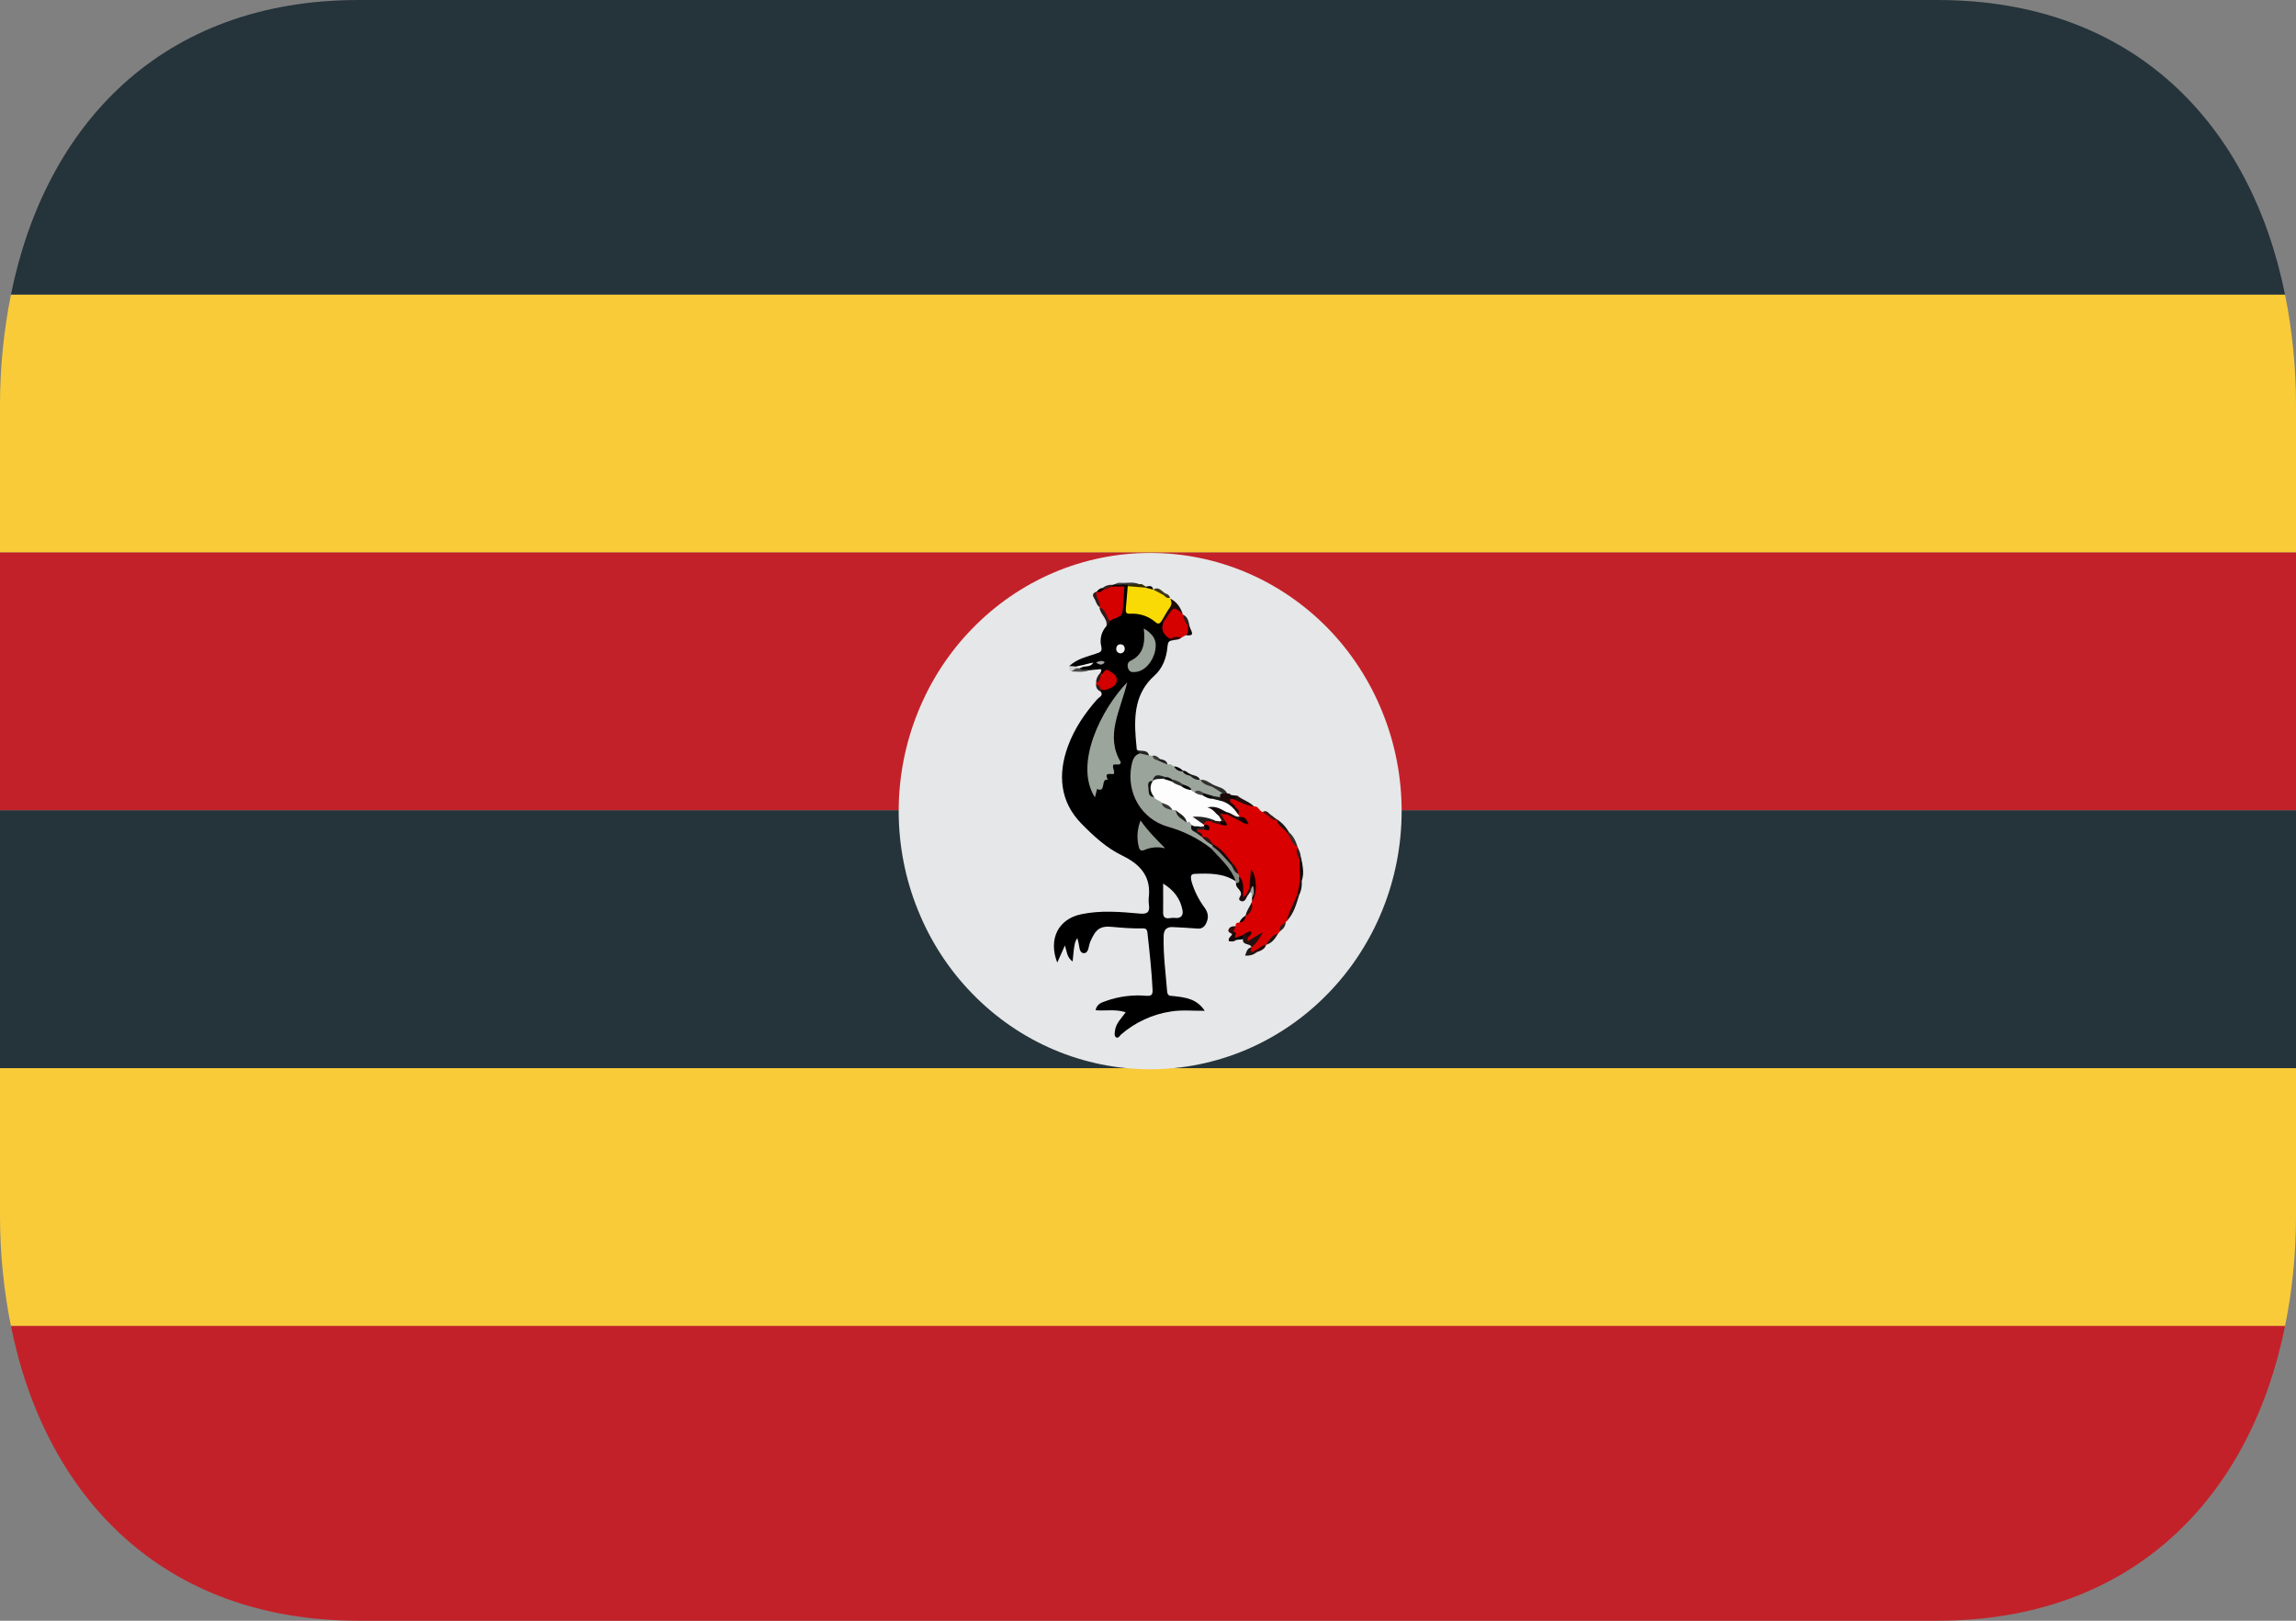 <svg width="17" height="12" viewBox="0 0 17 12" fill="none" xmlns="http://www.w3.org/2000/svg">
<rect x="0" y="0" width="17" height="12" fill="#808080" stroke="none"/>
<g clip-path="url(#clip0_864_43423)">
<path d="M0.081 2.182H16.919C16.665 0.923 15.802 0 14.344 0H2.656C1.198 0 0.335 0.923 0.081 2.182" fill="#25333A"/>
<path d="M3.98656e-06 3V4.091H17V3C17 2.725 16.973 2.451 16.919 2.182H0.081C0.027 2.451 -0 2.725 3.98656e-06 3" fill="#F9CB38"/>
<path d="M0 4.091H17V6H0V4.091Z" fill="#C32129"/>
<path d="M0 6H17V7.909H0V6Z" fill="#25333A"/>
<path d="M2.14844e-05 9C-0 9.275 0.027 9.549 0.081 9.818H16.919C16.972 9.558 17 9.284 17 9V7.909H-0V9" fill="#F9CB38"/>
<path d="M16.919 9.818H0.081C0.335 11.077 1.198 12 2.656 12H14.344C15.802 12 16.665 11.077 16.919 9.818Z" fill="#C32129"/>
<path d="M10.378 6.006C10.378 6.513 10.181 6.999 9.832 7.357C9.483 7.716 9.01 7.917 8.516 7.917C8.271 7.917 8.029 7.868 7.803 7.772C7.577 7.676 7.372 7.535 7.199 7.357C7.026 7.18 6.889 6.969 6.796 6.737C6.702 6.505 6.654 6.257 6.654 6.006C6.654 5.755 6.702 5.506 6.796 5.274C6.889 5.042 7.026 4.831 7.199 4.654C7.372 4.476 7.577 4.335 7.803 4.239C8.029 4.143 8.271 4.094 8.516 4.094C8.761 4.094 9.003 4.143 9.229 4.239C9.455 4.335 9.66 4.476 9.833 4.653C10.006 4.831 10.143 5.042 10.236 5.274C10.33 5.506 10.378 5.754 10.378 6.006" fill="#E6E7E8"/>
<path fill-rule="evenodd" clip-rule="evenodd" d="M8.848 6.47C8.952 6.466 9.057 6.464 9.15 6.525C9.169 6.498 9.148 6.479 9.136 6.459C9.094 6.384 9.028 6.331 8.971 6.269C8.889 6.195 8.79 6.143 8.684 6.116C8.621 6.102 8.563 6.072 8.514 6.031C8.386 5.922 8.352 5.711 8.443 5.584C8.452 5.558 8.421 5.565 8.417 5.55C8.414 5.52 8.411 5.492 8.409 5.463C8.396 5.291 8.407 5.129 8.547 5.003C8.607 4.95 8.637 4.872 8.644 4.79C8.647 4.766 8.648 4.745 8.677 4.742C8.679 4.732 8.673 4.725 8.667 4.718C8.65 4.705 8.637 4.688 8.629 4.668C8.62 4.649 8.616 4.627 8.618 4.606C8.616 4.602 8.613 4.598 8.609 4.595C8.605 4.592 8.601 4.591 8.596 4.591C8.587 4.591 8.577 4.594 8.57 4.59C8.508 4.561 8.45 4.526 8.38 4.522C8.355 4.521 8.355 4.496 8.353 4.475C8.348 4.431 8.364 4.387 8.361 4.342C8.358 4.336 8.355 4.329 8.35 4.325C8.34 4.32 8.331 4.322 8.321 4.328C8.316 4.333 8.312 4.339 8.311 4.345C8.304 4.374 8.303 4.403 8.3 4.431C8.295 4.496 8.288 4.559 8.216 4.585C8.2 4.598 8.204 4.623 8.191 4.637C8.173 4.657 8.161 4.68 8.154 4.706C8.148 4.732 8.147 4.759 8.154 4.785C8.163 4.823 8.146 4.83 8.12 4.838C8.049 4.863 7.974 4.877 7.917 4.932C7.929 4.948 7.946 4.952 7.965 4.95C7.985 4.947 8.001 4.934 8.019 4.929C8.038 4.927 8.055 4.926 8.075 4.921C8.055 4.929 8.035 4.926 8.018 4.931C8.007 4.937 7.991 4.938 7.993 4.957C8.015 4.974 8.039 4.968 8.062 4.963C8.089 4.96 8.115 4.958 8.14 4.955C8.162 4.952 8.152 4.966 8.152 4.974C8.151 4.974 8.15 4.976 8.149 4.98C8.147 4.983 8.148 4.986 8.152 4.991C8.161 4.994 8.169 4.991 8.178 4.99C8.212 4.981 8.234 4.998 8.243 5.029C8.253 5.063 8.224 5.075 8.2 5.085C8.185 5.093 8.166 5.094 8.152 5.105C8.151 5.105 8.15 5.107 8.149 5.111C8.147 5.115 8.149 5.118 8.152 5.123C8.169 5.153 8.138 5.162 8.126 5.175C8.034 5.279 7.957 5.391 7.908 5.523C7.83 5.734 7.849 5.937 8.006 6.097C8.094 6.187 8.191 6.278 8.31 6.335C8.431 6.394 8.52 6.478 8.507 6.632C8.504 6.654 8.504 6.677 8.507 6.699C8.515 6.758 8.491 6.769 8.437 6.764C8.294 6.751 8.149 6.739 8.006 6.769C7.834 6.805 7.761 6.954 7.828 7.127C7.847 7.084 7.865 7.044 7.885 7C7.899 7.044 7.899 7.089 7.942 7.119C7.946 7.085 7.947 7.057 7.951 7.029C7.956 7.001 7.957 6.971 7.977 6.946L7.982 6.966C7.993 6.999 7.987 7.054 8.023 7.057C8.062 7.06 8.059 7.004 8.072 6.974C8.112 6.879 8.146 6.853 8.239 6.863C8.312 6.87 8.384 6.875 8.455 6.874C8.482 6.872 8.494 6.879 8.496 6.908C8.512 7.049 8.527 7.189 8.534 7.331C8.535 7.366 8.524 7.375 8.49 7.373C8.388 7.364 8.284 7.377 8.187 7.412C8.155 7.423 8.121 7.434 8.112 7.48C8.187 7.486 8.26 7.47 8.335 7.495C8.301 7.542 8.26 7.579 8.255 7.636C8.253 7.652 8.25 7.671 8.263 7.68C8.281 7.691 8.29 7.669 8.3 7.66C8.405 7.569 8.534 7.509 8.671 7.489C8.752 7.476 8.832 7.485 8.92 7.484C8.86 7.393 8.774 7.385 8.69 7.375C8.668 7.373 8.646 7.377 8.642 7.344C8.631 7.205 8.612 7.067 8.616 6.929C8.617 6.884 8.638 6.863 8.68 6.864C8.741 6.867 8.802 6.87 8.863 6.875C8.903 6.88 8.924 6.857 8.936 6.823C8.95 6.788 8.943 6.754 8.92 6.722C8.878 6.665 8.845 6.601 8.824 6.533C8.819 6.509 8.805 6.47 8.848 6.47M8.695 6.796C8.663 6.792 8.609 6.822 8.612 6.75C8.613 6.684 8.612 6.618 8.612 6.542C8.691 6.591 8.74 6.653 8.756 6.742C8.763 6.791 8.729 6.801 8.695 6.796Z" fill="black"/>
<path fill-rule="evenodd" clip-rule="evenodd" d="M9.269 7.013L9.267 7.015C9.27 6.977 9.303 6.961 9.318 6.931C9.302 6.945 9.287 6.963 9.266 6.97C9.24 6.978 9.221 6.976 9.229 6.94C9.23 6.934 9.237 6.929 9.233 6.921C9.23 6.923 9.226 6.925 9.223 6.927L9.202 6.937C9.185 6.941 9.169 6.948 9.151 6.947C9.121 6.941 9.144 6.908 9.13 6.895C9.126 6.878 9.14 6.869 9.15 6.857C9.145 6.834 9.162 6.832 9.177 6.83C9.205 6.822 9.21 6.792 9.227 6.774C9.24 6.762 9.25 6.748 9.257 6.732C9.263 6.716 9.267 6.699 9.268 6.681L9.267 6.677L9.27 6.674C9.298 6.611 9.266 6.549 9.275 6.486C9.273 6.515 9.274 6.543 9.267 6.571C9.258 6.593 9.239 6.608 9.233 6.632C9.223 6.639 9.215 6.654 9.199 6.642C9.196 6.596 9.187 6.55 9.17 6.507C9.165 6.496 9.161 6.484 9.156 6.473C9.147 6.444 9.133 6.417 9.114 6.394C9.069 6.345 9.023 6.297 8.975 6.252C8.954 6.236 8.935 6.218 8.909 6.209C8.904 6.206 8.899 6.203 8.895 6.2C8.884 6.182 8.864 6.173 8.858 6.153C8.859 6.147 8.862 6.142 8.866 6.138C8.879 6.133 8.894 6.13 8.908 6.13C8.913 6.13 8.921 6.132 8.923 6.126C8.925 6.119 8.916 6.115 8.911 6.108C8.909 6.103 8.908 6.097 8.908 6.091C8.917 6.062 8.94 6.064 8.962 6.067C8.985 6.073 9.009 6.079 9.031 6.086C9.039 6.085 9.055 6.103 9.053 6.076C9.044 6.058 9.03 6.041 9.046 6.021C9.051 6.017 9.057 6.014 9.063 6.013C9.07 6.012 9.076 6.013 9.082 6.015C9.117 6.027 9.148 6.047 9.179 6.065C9.186 6.064 9.191 6.074 9.199 6.069C9.195 6.069 9.192 6.067 9.187 6.065C9.183 6.063 9.178 6.06 9.173 6.057C9.168 6.053 9.165 6.048 9.162 6.043C9.159 6.038 9.157 6.032 9.156 6.026C9.154 5.997 9.13 5.981 9.114 5.96C9.102 5.943 9.08 5.925 9.114 5.907C9.124 5.905 9.134 5.905 9.143 5.908C9.192 5.926 9.237 5.954 9.286 5.971C9.318 5.966 9.323 6.007 9.349 6.012C9.372 6.016 9.388 6.034 9.407 6.044C9.42 6.055 9.435 6.063 9.452 6.066L9.451 6.065C9.476 6.104 9.515 6.129 9.54 6.168C9.565 6.201 9.583 6.24 9.608 6.273L9.61 6.276C9.61 6.31 9.626 6.342 9.629 6.376C9.635 6.423 9.643 6.47 9.631 6.517C9.633 6.55 9.619 6.579 9.616 6.612C9.592 6.683 9.563 6.751 9.53 6.818L9.519 6.828C9.508 6.854 9.483 6.87 9.475 6.899C9.471 6.903 9.467 6.908 9.463 6.913C9.432 6.938 9.406 6.971 9.374 6.996L9.374 6.995C9.343 7.017 9.312 7.042 9.275 7.055C9.231 7.048 9.266 7.029 9.269 7.013" fill="#D80000"/>
<path fill-rule="evenodd" clip-rule="evenodd" d="M8.966 6.281C8.871 6.207 8.762 6.153 8.647 6.121C8.451 6.064 8.34 5.874 8.377 5.67C8.385 5.632 8.395 5.59 8.441 5.578C8.468 5.562 8.488 5.579 8.509 5.594L8.535 5.596C8.55 5.611 8.568 5.618 8.585 5.629C8.607 5.635 8.628 5.646 8.646 5.661C8.665 5.652 8.679 5.665 8.693 5.676C8.713 5.691 8.736 5.702 8.758 5.711C8.775 5.723 8.794 5.731 8.811 5.739C8.837 5.755 8.865 5.762 8.89 5.777C8.92 5.792 8.949 5.81 8.981 5.819C9.005 5.841 9.049 5.835 9.063 5.874C9.057 5.889 9.046 5.902 9.032 5.911C9.014 5.919 8.995 5.914 8.977 5.909C8.957 5.902 8.937 5.894 8.917 5.888C8.896 5.878 8.873 5.873 8.849 5.871C8.838 5.869 8.827 5.865 8.817 5.858C8.798 5.841 8.776 5.828 8.752 5.818C8.727 5.803 8.7 5.796 8.673 5.784C8.658 5.777 8.641 5.771 8.625 5.766C8.596 5.756 8.569 5.757 8.546 5.783C8.543 5.787 8.539 5.792 8.536 5.796C8.518 5.833 8.514 5.867 8.55 5.895C8.569 5.91 8.589 5.922 8.606 5.939C8.625 5.963 8.652 5.978 8.681 5.983C8.69 5.985 8.698 5.988 8.706 5.992C8.734 6.022 8.755 6.058 8.792 6.077C8.806 6.082 8.818 6.09 8.827 6.102C8.838 6.119 8.844 6.139 8.854 6.156C8.87 6.171 8.892 6.18 8.903 6.2L8.902 6.199C8.934 6.207 8.954 6.237 8.983 6.252C8.986 6.258 8.988 6.263 8.987 6.27C8.982 6.279 8.978 6.287 8.966 6.281" fill="#9BA49B"/>
<path fill-rule="evenodd" clip-rule="evenodd" d="M8.601 4.598C8.588 4.614 8.578 4.626 8.556 4.607C8.504 4.562 8.437 4.54 8.37 4.544C8.337 4.547 8.333 4.532 8.336 4.505C8.341 4.451 8.345 4.396 8.35 4.34C8.395 4.314 8.436 4.334 8.479 4.347C8.49 4.346 8.501 4.347 8.511 4.35C8.521 4.353 8.531 4.359 8.539 4.366L8.54 4.367C8.568 4.366 8.591 4.381 8.613 4.397C8.629 4.408 8.645 4.418 8.663 4.426C8.665 4.428 8.666 4.43 8.664 4.432C8.686 4.449 8.697 4.47 8.682 4.496C8.66 4.533 8.644 4.577 8.601 4.598Z" fill="#FADA04"/>
<path fill-rule="evenodd" clip-rule="evenodd" d="M8.325 4.342C8.321 4.402 8.318 4.461 8.313 4.521C8.308 4.579 8.249 4.57 8.219 4.598C8.177 4.577 8.176 4.524 8.142 4.497V4.495C8.134 4.474 8.128 4.45 8.116 4.43C8.106 4.412 8.1 4.394 8.122 4.38L8.121 4.381C8.145 4.381 8.158 4.357 8.182 4.355C8.203 4.348 8.224 4.338 8.245 4.334C8.272 4.333 8.301 4.318 8.325 4.342M8.664 4.731C8.618 4.702 8.592 4.667 8.613 4.609C8.62 4.587 8.631 4.566 8.644 4.545C8.694 4.467 8.702 4.467 8.757 4.547L8.758 4.55C8.778 4.579 8.793 4.609 8.802 4.643C8.81 4.669 8.812 4.693 8.78 4.703C8.77 4.709 8.759 4.715 8.749 4.72C8.721 4.728 8.693 4.726 8.664 4.731" fill="#D50000"/>
<path fill-rule="evenodd" clip-rule="evenodd" d="M8.155 4.994C8.173 4.984 8.181 4.945 8.211 4.966C8.236 4.982 8.268 4.997 8.269 5.031C8.271 5.062 8.25 5.083 8.221 5.095C8.2 5.104 8.177 5.115 8.153 5.105C8.134 5.101 8.128 5.081 8.115 5.068C8.116 5.063 8.116 5.059 8.116 5.055C8.134 5.038 8.133 5.009 8.155 4.994Z" fill="#D30000"/>
<path fill-rule="evenodd" clip-rule="evenodd" d="M8.966 6.281C8.971 6.276 8.975 6.272 8.98 6.268C9.044 6.289 9.074 6.351 9.119 6.395C9.138 6.418 9.147 6.448 9.169 6.47C9.172 6.476 9.173 6.483 9.176 6.49C9.182 6.514 9.199 6.544 9.152 6.537C9.15 6.535 9.149 6.532 9.148 6.529L9.15 6.525C9.114 6.424 9.034 6.357 8.966 6.281Z" fill="#868D85"/>
<path fill-rule="evenodd" clip-rule="evenodd" d="M9.202 6.924C9.207 6.92 9.212 6.917 9.216 6.914C9.229 6.919 9.238 6.927 9.241 6.941C9.237 6.956 9.228 6.976 9.257 6.959C9.287 6.941 9.315 6.919 9.35 6.904C9.329 6.946 9.301 6.984 9.267 7.015C9.259 6.98 9.198 7.004 9.203 6.953C9.195 6.944 9.195 6.933 9.202 6.924" fill="#231010"/>
<path fill-rule="evenodd" clip-rule="evenodd" d="M9.034 5.903C9.031 5.886 9.034 5.873 9.056 5.875C9.067 5.867 9.077 5.869 9.089 5.875C9.098 5.877 9.109 5.873 9.113 5.887C9.119 5.896 9.119 5.905 9.112 5.914C9.095 5.949 9.138 5.949 9.145 5.971C9.152 5.989 9.188 5.997 9.166 6.03C9.121 6.006 9.09 5.96 9.039 5.942C9.025 5.932 9.029 5.918 9.034 5.903" fill="#1B0A0A"/>
<path fill-rule="evenodd" clip-rule="evenodd" d="M9.251 6.575C9.254 6.528 9.258 6.481 9.262 6.436C9.306 6.479 9.312 6.62 9.27 6.673C9.27 6.663 9.27 6.654 9.27 6.645C9.283 6.622 9.266 6.598 9.274 6.575C9.277 6.568 9.274 6.563 9.274 6.572C9.274 6.576 9.269 6.578 9.264 6.58C9.258 6.581 9.254 6.579 9.251 6.575" fill="#1B0202"/>
<path fill-rule="evenodd" clip-rule="evenodd" d="M8.757 4.546C8.69 4.49 8.691 4.49 8.642 4.567C8.633 4.582 8.622 4.595 8.613 4.609C8.608 4.606 8.605 4.602 8.601 4.597C8.62 4.565 8.637 4.533 8.658 4.503C8.677 4.479 8.678 4.458 8.664 4.432C8.713 4.455 8.74 4.496 8.757 4.546" fill="#1D0D07"/>
<path fill-rule="evenodd" clip-rule="evenodd" d="M9.152 6.537C9.193 6.54 9.167 6.506 9.176 6.49C9.219 6.536 9.2 6.591 9.205 6.644C9.191 6.647 9.182 6.645 9.188 6.627C9.197 6.588 9.145 6.576 9.152 6.537" fill="#100606"/>
<path fill-rule="evenodd" clip-rule="evenodd" d="M9.529 6.817C9.543 6.746 9.584 6.686 9.607 6.617C9.613 6.611 9.617 6.611 9.622 6.617C9.6 6.688 9.582 6.762 9.529 6.817Z" fill="#241111"/>
<path fill-rule="evenodd" clip-rule="evenodd" d="M9.626 6.523C9.624 6.469 9.623 6.416 9.622 6.362C9.617 6.349 9.623 6.346 9.633 6.348C9.644 6.406 9.659 6.464 9.638 6.523C9.634 6.529 9.63 6.529 9.626 6.523" fill="#0A0303"/>
<path fill-rule="evenodd" clip-rule="evenodd" d="M9.285 5.971C9.231 5.966 9.185 5.94 9.136 5.919C9.138 5.902 9.153 5.899 9.163 5.892C9.201 5.924 9.251 5.935 9.285 5.971" fill="#220E0D"/>
<path fill-rule="evenodd" clip-rule="evenodd" d="M8.141 4.497C8.191 4.512 8.187 4.569 8.218 4.598C8.211 4.612 8.208 4.63 8.192 4.636C8.204 4.579 8.144 4.549 8.141 4.497" fill="#311A1A"/>
<path fill-rule="evenodd" clip-rule="evenodd" d="M9.087 5.875C9.076 5.875 9.065 5.875 9.054 5.875C9.029 5.858 9.003 5.842 8.977 5.826C8.97 5.82 8.972 5.815 8.98 5.809C9.017 5.828 9.064 5.83 9.087 5.875" fill="#2B2C2B"/>
<path fill-rule="evenodd" clip-rule="evenodd" d="M9.608 6.272C9.566 6.252 9.558 6.205 9.534 6.17C9.534 6.168 9.535 6.166 9.537 6.164C9.538 6.163 9.54 6.161 9.543 6.161C9.577 6.19 9.595 6.229 9.608 6.272" fill="#352D2D"/>
<path fill-rule="evenodd" clip-rule="evenodd" d="M9.269 7.013C9.271 7.025 9.245 7.046 9.279 7.047C9.289 7.041 9.298 7.04 9.309 7.048C9.296 7.058 9.282 7.066 9.267 7.071C9.251 7.075 9.235 7.077 9.219 7.075C9.23 7.045 9.235 7.018 9.269 7.013Z" fill="#231515"/>
<path fill-rule="evenodd" clip-rule="evenodd" d="M9.543 6.161C9.541 6.165 9.538 6.168 9.534 6.171C9.509 6.133 9.459 6.117 9.451 6.064C9.489 6.088 9.521 6.121 9.543 6.161" fill="#201515"/>
<path fill-rule="evenodd" clip-rule="evenodd" d="M9.138 6.9C9.168 6.907 9.131 6.933 9.15 6.944C9.155 6.947 9.156 6.95 9.155 6.954C9.154 6.958 9.153 6.96 9.152 6.96C9.135 6.974 9.117 6.971 9.099 6.969C9.09 6.94 9.12 6.934 9.123 6.915C9.12 6.902 9.125 6.896 9.138 6.9Z" fill="#190A0A"/>
<path fill-rule="evenodd" clip-rule="evenodd" d="M8.981 5.809C8.98 5.815 8.978 5.821 8.978 5.826C8.944 5.815 8.908 5.809 8.888 5.774L8.886 5.775C8.924 5.768 8.95 5.793 8.981 5.809" fill="#313331"/>
<path fill-rule="evenodd" clip-rule="evenodd" d="M9.374 6.995C9.397 6.959 9.42 6.925 9.463 6.912C9.442 6.949 9.418 6.984 9.374 6.995Z" fill="#211717"/>
<path fill-rule="evenodd" clip-rule="evenodd" d="M8.121 4.38C8.103 4.423 8.155 4.453 8.141 4.495C8.118 4.479 8.115 4.45 8.101 4.429C8.083 4.402 8.095 4.389 8.121 4.38Z" fill="#2C1F1F"/>
<path fill-rule="evenodd" clip-rule="evenodd" d="M7.995 4.947C8.014 4.971 8.042 4.949 8.062 4.962C8.021 4.98 7.977 4.973 7.934 4.971C7.927 4.937 7.959 4.952 7.971 4.942C7.979 4.94 7.989 4.938 7.995 4.947" fill="#4B4B4B"/>
<path fill-rule="evenodd" clip-rule="evenodd" d="M9.268 6.681C9.279 6.727 9.262 6.759 9.224 6.782L9.223 6.78C9.229 6.743 9.253 6.714 9.268 6.681" fill="#2A1111"/>
<path fill-rule="evenodd" clip-rule="evenodd" d="M8.482 4.351L8.35 4.34C8.348 4.336 8.348 4.332 8.349 4.328C8.377 4.315 8.406 4.32 8.435 4.326C8.456 4.319 8.468 4.335 8.483 4.343C8.483 4.346 8.482 4.348 8.482 4.351" fill="#322C05"/>
<path fill-rule="evenodd" clip-rule="evenodd" d="M8.508 5.594C8.485 5.589 8.463 5.583 8.441 5.578C8.433 5.568 8.414 5.568 8.417 5.55C8.444 5.57 8.494 5.542 8.508 5.594Z" fill="#232323"/>
<path fill-rule="evenodd" clip-rule="evenodd" d="M8.886 5.774L8.888 5.773C8.856 5.779 8.832 5.761 8.809 5.742C8.804 5.74 8.803 5.736 8.804 5.733C8.806 5.73 8.808 5.729 8.809 5.729C8.835 5.744 8.871 5.74 8.886 5.774Z" fill="#1B1D1B"/>
<path fill-rule="evenodd" clip-rule="evenodd" d="M9.632 6.349L9.62 6.363C9.611 6.335 9.588 6.308 9.608 6.276C9.622 6.298 9.63 6.323 9.632 6.349" fill="#311F1F"/>
<path fill-rule="evenodd" clip-rule="evenodd" d="M9.31 7.048C9.3 7.048 9.29 7.047 9.28 7.047C9.311 7.029 9.339 7.002 9.375 6.994C9.366 7.027 9.338 7.038 9.31 7.048" fill="#2A0808"/>
<path fill-rule="evenodd" clip-rule="evenodd" d="M8.613 4.405C8.588 4.391 8.564 4.379 8.54 4.366C8.579 4.339 8.6 4.377 8.627 4.393C8.626 4.401 8.618 4.402 8.613 4.405" fill="#3E3919"/>
<path fill-rule="evenodd" clip-rule="evenodd" d="M8.797 4.636C8.778 4.611 8.764 4.582 8.758 4.55C8.796 4.567 8.801 4.603 8.808 4.638C8.804 4.644 8.801 4.643 8.797 4.636Z" fill="#2C2020"/>
<path fill-rule="evenodd" clip-rule="evenodd" d="M8.797 4.636C8.802 4.637 8.804 4.638 8.808 4.638C8.813 4.666 8.86 4.714 8.78 4.703C8.805 4.686 8.793 4.659 8.797 4.636" fill="#0F0808"/>
<path fill-rule="evenodd" clip-rule="evenodd" d="M9.138 6.9C9.133 6.905 9.129 6.911 9.123 6.916C9.111 6.907 9.09 6.903 9.096 6.884C9.103 6.861 9.126 6.857 9.149 6.858C9.15 6.873 9.129 6.882 9.138 6.9Z" fill="#350D0D"/>
<path fill-rule="evenodd" clip-rule="evenodd" d="M9.626 6.523H9.638C9.641 6.555 9.636 6.588 9.623 6.618H9.608C9.614 6.585 9.62 6.553 9.626 6.523" fill="#080404"/>
<path fill-rule="evenodd" clip-rule="evenodd" d="M7.969 4.947C7.957 4.955 7.945 4.964 7.933 4.971C7.911 4.965 7.921 4.946 7.917 4.931C7.934 4.932 7.952 4.933 7.968 4.935C7.974 4.937 7.974 4.94 7.974 4.943C7.972 4.946 7.97 4.947 7.969 4.947Z" fill="#D0D0D0"/>
<path fill-rule="evenodd" clip-rule="evenodd" d="M9.188 6.627C9.194 6.632 9.199 6.638 9.205 6.644C9.212 6.637 9.219 6.632 9.226 6.625C9.234 6.632 9.235 6.637 9.229 6.645C9.222 6.668 9.204 6.68 9.185 6.67C9.164 6.659 9.181 6.641 9.188 6.627Z" fill="#1F0D0D"/>
<path fill-rule="evenodd" clip-rule="evenodd" d="M8.155 4.994C8.142 5.014 8.15 5.048 8.116 5.055C8.115 5.021 8.132 4.997 8.154 4.974C8.154 4.981 8.155 4.987 8.155 4.994" fill="#2A1B1B"/>
<path fill-rule="evenodd" clip-rule="evenodd" d="M9.266 6.575C9.27 6.569 9.276 6.548 9.281 6.571C9.286 6.596 9.287 6.622 9.27 6.645C9.263 6.632 9.275 6.613 9.257 6.604C9.245 6.59 9.26 6.584 9.266 6.575" fill="#9D9D9D"/>
<path fill-rule="evenodd" clip-rule="evenodd" d="M8.232 4.344L8.179 4.364C8.173 4.363 8.168 4.359 8.164 4.353C8.184 4.337 8.207 4.329 8.232 4.33C8.237 4.332 8.238 4.335 8.237 4.339C8.235 4.342 8.234 4.344 8.232 4.344" fill="#371F1F"/>
<path fill-rule="evenodd" clip-rule="evenodd" d="M9.475 6.897C9.466 6.858 9.497 6.845 9.519 6.827C9.519 6.86 9.499 6.88 9.475 6.897Z" fill="#372020"/>
<path fill-rule="evenodd" clip-rule="evenodd" d="M8.435 4.326L8.349 4.329C8.34 4.33 8.332 4.33 8.324 4.33C8.323 4.327 8.321 4.325 8.32 4.323C8.321 4.32 8.323 4.318 8.324 4.316C8.362 4.314 8.399 4.309 8.435 4.326" fill="#383836"/>
<path fill-rule="evenodd" clip-rule="evenodd" d="M8.645 5.661C8.622 5.651 8.598 5.641 8.575 5.631C8.573 5.62 8.575 5.612 8.588 5.62C8.613 5.625 8.638 5.629 8.645 5.661" fill="#1F201F"/>
<path fill-rule="evenodd" clip-rule="evenodd" d="M8.664 4.731C8.69 4.712 8.72 4.714 8.749 4.719C8.729 4.74 8.702 4.735 8.678 4.742L8.664 4.731" fill="#300707"/>
<path fill-rule="evenodd" clip-rule="evenodd" d="M9.401 6.049C9.383 6.037 9.366 6.024 9.349 6.012C9.381 5.992 9.394 6.026 9.415 6.037C9.413 6.046 9.406 6.047 9.401 6.049Z" fill="#401717"/>
<path fill-rule="evenodd" clip-rule="evenodd" d="M8.115 5.068C8.14 5.069 8.143 5.091 8.154 5.105V5.122C8.129 5.113 8.115 5.096 8.115 5.068Z" fill="#291E1E"/>
<path fill-rule="evenodd" clip-rule="evenodd" d="M8.588 5.619C8.583 5.623 8.579 5.627 8.574 5.631C8.557 5.625 8.536 5.622 8.535 5.595C8.557 5.592 8.573 5.603 8.588 5.619" fill="#3A3C3A"/>
<path fill-rule="evenodd" clip-rule="evenodd" d="M8.757 5.712C8.73 5.711 8.707 5.701 8.693 5.675C8.718 5.675 8.738 5.688 8.757 5.704L8.757 5.712" fill="#010101"/>
<path fill-rule="evenodd" clip-rule="evenodd" d="M8.232 4.344V4.334C8.24 4.328 8.248 4.327 8.255 4.326C8.278 4.32 8.301 4.319 8.324 4.324L8.324 4.33V4.342C8.293 4.342 8.263 4.343 8.232 4.344" fill="#0A0606"/>
<path fill-rule="evenodd" clip-rule="evenodd" d="M9.163 5.892L9.136 5.918C9.128 5.916 9.119 5.914 9.111 5.913C9.111 5.904 9.111 5.895 9.112 5.886C9.129 5.889 9.147 5.89 9.163 5.892" fill="#050202"/>
<path fill-rule="evenodd" clip-rule="evenodd" d="M9.223 6.78L9.224 6.782C9.218 6.808 9.208 6.829 9.177 6.83C9.186 6.808 9.202 6.79 9.223 6.78" fill="#010000"/>
<path fill-rule="evenodd" clip-rule="evenodd" d="M9.266 6.575C9.262 6.585 9.26 6.594 9.257 6.604L9.229 6.644C9.229 6.637 9.228 6.63 9.227 6.623L9.251 6.575H9.266" fill="#281616"/>
<path fill-rule="evenodd" clip-rule="evenodd" d="M9.401 6.049C9.406 6.045 9.41 6.041 9.415 6.037L9.452 6.066C9.429 6.081 9.416 6.06 9.401 6.049Z" fill="#361717"/>
<path fill-rule="evenodd" clip-rule="evenodd" d="M8.757 5.712L8.757 5.707C8.779 5.702 8.792 5.722 8.809 5.73L8.809 5.743C8.789 5.738 8.769 5.733 8.757 5.712Z" fill="#0B0B0B"/>
<path fill-rule="evenodd" clip-rule="evenodd" d="M8.164 4.353L8.179 4.364C8.159 4.366 8.146 4.398 8.12 4.381C8.125 4.373 8.132 4.367 8.139 4.362C8.147 4.357 8.155 4.354 8.164 4.353Z" fill="#090202"/>
<path fill-rule="evenodd" clip-rule="evenodd" d="M9.152 6.959C9.152 6.954 9.151 6.948 9.15 6.943C9.167 6.936 9.185 6.93 9.202 6.924L9.203 6.954C9.186 6.955 9.169 6.957 9.152 6.959Z" fill="#040202"/>
<path fill-rule="evenodd" clip-rule="evenodd" d="M8.613 4.405L8.627 4.393C8.644 4.399 8.658 4.406 8.663 4.425C8.64 4.436 8.628 4.415 8.613 4.405" fill="#393519"/>
<path fill-rule="evenodd" clip-rule="evenodd" d="M8.482 4.351C8.482 4.35 8.483 4.349 8.483 4.347C8.483 4.346 8.483 4.345 8.483 4.344C8.506 4.34 8.532 4.329 8.539 4.366C8.52 4.361 8.501 4.356 8.482 4.351" fill="#0C0B03"/>
<path fill-rule="evenodd" clip-rule="evenodd" d="M8.325 4.324C8.302 4.33 8.279 4.331 8.256 4.326C8.277 4.31 8.301 4.315 8.325 4.316C8.324 4.318 8.324 4.321 8.325 4.324" fill="#464545"/>
<path fill-rule="evenodd" clip-rule="evenodd" d="M8.107 5.904C7.949 5.656 8.156 5.248 8.346 5.052C8.297 5.26 8.18 5.447 8.299 5.644C8.293 5.665 8.281 5.66 8.271 5.66C8.262 5.661 8.253 5.661 8.244 5.661C8.233 5.685 8.255 5.704 8.248 5.729C8.231 5.739 8.17 5.709 8.203 5.774C8.147 5.759 8.193 5.873 8.123 5.842C8.118 5.86 8.113 5.879 8.107 5.904" fill="#9BA59B"/>
<path fill-rule="evenodd" clip-rule="evenodd" d="M8.469 4.653C8.546 4.699 8.568 4.748 8.553 4.819C8.534 4.904 8.474 4.969 8.409 4.975C8.386 4.978 8.365 4.978 8.354 4.952C8.345 4.928 8.348 4.903 8.37 4.893C8.469 4.846 8.48 4.758 8.469 4.653" fill="#99A399"/>
<path fill-rule="evenodd" clip-rule="evenodd" d="M8.627 6.281C8.576 6.268 8.523 6.272 8.474 6.293C8.45 6.304 8.437 6.294 8.432 6.271C8.415 6.206 8.42 6.137 8.445 6.075C8.5 6.154 8.564 6.216 8.627 6.281Z" fill="#97A097"/>
<path fill-rule="evenodd" clip-rule="evenodd" d="M8.295 4.838C8.274 4.833 8.263 4.82 8.265 4.8C8.268 4.779 8.281 4.768 8.302 4.771C8.32 4.774 8.328 4.788 8.328 4.804C8.327 4.825 8.314 4.836 8.295 4.838Z" fill="#F1F1F1"/>
<path fill-rule="evenodd" clip-rule="evenodd" d="M8.115 4.905C8.141 4.894 8.16 4.887 8.18 4.903C8.162 4.926 8.144 4.926 8.115 4.905Z" fill="#A4A4A4"/>
<path fill-rule="evenodd" clip-rule="evenodd" d="M8.022 4.923C8.046 4.916 8.07 4.911 8.095 4.906C8.078 4.936 8.048 4.933 8.023 4.936C8.02 4.933 8.018 4.931 8.018 4.931C8.02 4.924 8.021 4.923 8.022 4.923Z" fill="#F4F4F4"/>
<path fill-rule="evenodd" clip-rule="evenodd" d="M8.022 4.923C8.022 4.927 8.022 4.932 8.023 4.936L7.995 4.947H7.969V4.935C7.987 4.931 8.004 4.926 8.022 4.923" fill="#F1F1F1"/>
<path fill-rule="evenodd" clip-rule="evenodd" d="M9.034 5.928C9.092 5.941 9.134 5.979 9.166 6.029C9.171 6.035 9.174 6.04 9.179 6.046C9.14 6.07 9.118 6.029 9.087 6.02C9.055 6.009 9.022 6.003 8.991 5.985C9.007 5.996 9.021 6.01 9.03 6.027C9.032 6.047 9.054 6.058 9.049 6.08C9.044 6.084 9.038 6.087 9.032 6.088C9.019 6.086 9.007 6.084 8.995 6.083C8.963 6.068 8.927 6.061 8.892 6.064C8.897 6.08 8.907 6.092 8.915 6.105L8.914 6.104C8.92 6.11 8.92 6.117 8.915 6.122C8.907 6.128 8.897 6.131 8.886 6.131C8.863 6.131 8.839 6.135 8.826 6.108C8.811 6.105 8.811 6.068 8.787 6.091C8.762 6.059 8.729 6.034 8.706 5.998C8.698 5.998 8.689 5.997 8.68 5.997C8.656 5.976 8.622 5.968 8.601 5.943C8.587 5.924 8.556 5.926 8.546 5.901C8.501 5.864 8.503 5.824 8.536 5.781L8.534 5.782C8.552 5.753 8.58 5.754 8.608 5.755C8.63 5.761 8.653 5.762 8.674 5.775C8.697 5.79 8.725 5.796 8.749 5.812C8.774 5.825 8.802 5.83 8.824 5.849C8.826 5.86 8.834 5.863 8.843 5.864C8.866 5.86 8.884 5.876 8.904 5.879C8.93 5.89 8.956 5.898 8.983 5.904C9.001 5.911 9.019 5.914 9.034 5.928" fill="#FDFDFD"/>
<path fill-rule="evenodd" clip-rule="evenodd" d="M8.914 6.106L8.83 6.047C8.902 6.043 8.951 6.056 8.999 6.076C8.989 6.087 8.977 6.086 8.964 6.08C8.942 6.079 8.918 6.073 8.914 6.106" fill="#222020"/>
<path fill-rule="evenodd" clip-rule="evenodd" d="M9.114 6.401C9.07 6.355 9.033 6.304 8.979 6.268C8.978 6.265 8.977 6.262 8.977 6.258C8.974 6.256 8.973 6.253 8.974 6.25C8.975 6.249 8.977 6.248 8.978 6.248C9.04 6.281 9.083 6.335 9.123 6.39C9.129 6.401 9.123 6.402 9.114 6.401Z" fill="#190A0A"/>
<path fill-rule="evenodd" clip-rule="evenodd" d="M9.021 6.038C8.999 6.022 8.986 5.992 8.94 5.978C9.008 5.962 9.045 5.997 9.085 6.014C9.088 6.018 9.089 6.022 9.088 6.025C9.086 6.028 9.085 6.03 9.084 6.03L9.038 6.025C9.038 6.037 9.033 6.042 9.021 6.038" fill="#160B0B"/>
<path fill-rule="evenodd" clip-rule="evenodd" d="M9.084 6.03L9.085 6.014C9.119 6.018 9.143 6.052 9.179 6.047C9.183 6.047 9.187 6.048 9.19 6.05C9.199 6.065 9.19 6.072 9.178 6.077C9.147 6.061 9.115 6.046 9.084 6.03" fill="#240E0E"/>
<path fill-rule="evenodd" clip-rule="evenodd" d="M9.177 6.076C9.182 6.068 9.185 6.058 9.19 6.05C9.222 6.048 9.232 6.071 9.245 6.103C9.215 6.101 9.196 6.088 9.177 6.076" fill="#140202"/>
<path fill-rule="evenodd" clip-rule="evenodd" d="M8.979 6.247C8.98 6.25 8.979 6.255 8.977 6.258C8.949 6.243 8.923 6.223 8.901 6.199C8.944 6.187 8.958 6.222 8.979 6.247Z" fill="#2F1413"/>
<path fill-rule="evenodd" clip-rule="evenodd" d="M8.824 6.108C8.842 6.125 8.865 6.114 8.887 6.121C8.892 6.145 8.865 6.133 8.861 6.145C8.863 6.149 8.865 6.153 8.867 6.157C8.861 6.164 8.854 6.166 8.847 6.159C8.824 6.15 8.812 6.135 8.824 6.108" fill="#0E0D0D"/>
<path fill-rule="evenodd" clip-rule="evenodd" d="M9.114 6.401C9.117 6.397 9.12 6.394 9.123 6.39C9.147 6.41 9.163 6.439 9.169 6.47C9.136 6.46 9.132 6.424 9.114 6.401Z" fill="#291110"/>
<path fill-rule="evenodd" clip-rule="evenodd" d="M9.241 6.94L9.216 6.914C9.232 6.907 9.245 6.891 9.266 6.899C9.269 6.921 9.25 6.927 9.241 6.94Z" fill="#1C0808"/>
<path fill-rule="evenodd" clip-rule="evenodd" d="M8.861 6.145C8.856 6.121 8.885 6.137 8.887 6.121C8.895 6.12 8.904 6.119 8.913 6.118C8.919 6.115 8.924 6.113 8.927 6.12C8.932 6.133 8.924 6.138 8.914 6.142C8.896 6.142 8.879 6.144 8.861 6.145" fill="#282525"/>
<path fill-rule="evenodd" clip-rule="evenodd" d="M8.914 6.142C8.918 6.134 8.932 6.125 8.914 6.119C8.914 6.114 8.914 6.11 8.914 6.11C8.938 6.098 8.957 6.115 8.955 6.134C8.953 6.158 8.929 6.143 8.914 6.142" fill="#0C0505"/>
<path fill-rule="evenodd" clip-rule="evenodd" d="M9.034 6.082C9.037 6.079 9.041 6.077 9.045 6.076C9.054 6.076 9.063 6.076 9.071 6.08C9.077 6.09 9.092 6.106 9.08 6.111C9.068 6.117 9.05 6.106 9.034 6.104C9.027 6.097 9.026 6.089 9.034 6.082" fill="#130101"/>
<path fill-rule="evenodd" clip-rule="evenodd" d="M9.071 6.079C9.062 6.081 9.052 6.092 9.045 6.075C9.038 6.063 9.03 6.05 9.022 6.037C9.029 6.034 9.034 6.029 9.039 6.024C9.05 6.043 9.06 6.061 9.071 6.079" fill="#361313"/>
<path fill-rule="evenodd" clip-rule="evenodd" d="M9.034 6.082L9.034 6.104C9.011 6.096 8.985 6.098 8.965 6.081C8.977 6.08 8.988 6.078 9 6.078C9.011 6.078 9.023 6.08 9.034 6.082" fill="#371313"/>
<path fill-rule="evenodd" clip-rule="evenodd" d="M8.848 6.159C8.854 6.159 8.862 6.158 8.868 6.157C8.888 6.163 8.905 6.173 8.903 6.199C8.884 6.186 8.866 6.173 8.848 6.159" fill="#201312"/>
<path fill-rule="evenodd" clip-rule="evenodd" d="M8.706 5.999C8.736 6.027 8.781 6.042 8.787 6.092C8.757 6.065 8.71 6.051 8.706 5.999Z" fill="#1E1F1E"/>
<path fill-rule="evenodd" clip-rule="evenodd" d="M8.535 5.782C8.509 5.824 8.516 5.863 8.545 5.901C8.498 5.9 8.507 5.86 8.503 5.833C8.5 5.811 8.496 5.78 8.535 5.782" fill="#0E0E0E"/>
<path fill-rule="evenodd" clip-rule="evenodd" d="M8.613 5.766C8.587 5.769 8.557 5.762 8.534 5.783C8.549 5.719 8.591 5.743 8.628 5.753C8.627 5.761 8.618 5.762 8.613 5.766Z" fill="#202020"/>
<path fill-rule="evenodd" clip-rule="evenodd" d="M8.601 5.944C8.631 5.955 8.664 5.961 8.68 5.998C8.647 5.989 8.611 5.986 8.601 5.944Z" fill="#363736"/>
<path fill-rule="evenodd" clip-rule="evenodd" d="M8.98 5.914C8.951 5.916 8.926 5.902 8.902 5.887C8.9 5.875 8.903 5.869 8.916 5.874C8.938 5.88 8.958 5.887 8.98 5.893C8.987 5.9 8.988 5.907 8.98 5.914" fill="#090909"/>
<path fill-rule="evenodd" clip-rule="evenodd" d="M8.745 5.82C8.721 5.811 8.696 5.804 8.677 5.786C8.673 5.783 8.672 5.779 8.673 5.776C8.675 5.772 8.676 5.771 8.677 5.771C8.707 5.776 8.734 5.788 8.758 5.808C8.756 5.814 8.751 5.818 8.745 5.82" fill="#2E302E"/>
<path fill-rule="evenodd" clip-rule="evenodd" d="M8.745 5.82C8.749 5.816 8.753 5.812 8.758 5.808C8.783 5.817 8.81 5.822 8.824 5.85C8.795 5.848 8.768 5.838 8.745 5.82" fill="#060606"/>
<path fill-rule="evenodd" clip-rule="evenodd" d="M8.916 5.874C8.911 5.878 8.907 5.883 8.902 5.887C8.881 5.886 8.86 5.878 8.843 5.865C8.871 5.841 8.893 5.862 8.916 5.874" fill="#3E3F3E"/>
<path fill-rule="evenodd" clip-rule="evenodd" d="M8.98 5.915V5.894L9.033 5.903C9.048 5.912 9.034 5.92 9.033 5.928C9.015 5.924 8.998 5.919 8.98 5.915" fill="#161616"/>
<path fill-rule="evenodd" clip-rule="evenodd" d="M8.677 5.771C8.677 5.776 8.677 5.781 8.677 5.786C8.656 5.779 8.634 5.773 8.613 5.766C8.618 5.762 8.624 5.758 8.629 5.754C8.647 5.752 8.663 5.76 8.677 5.771Z" fill="#050505"/>
</g>
<defs>
<clipPath id="clip0_864_43423">
<rect width="17" height="12" fill="white"/>
</clipPath>
</defs>
</svg>
